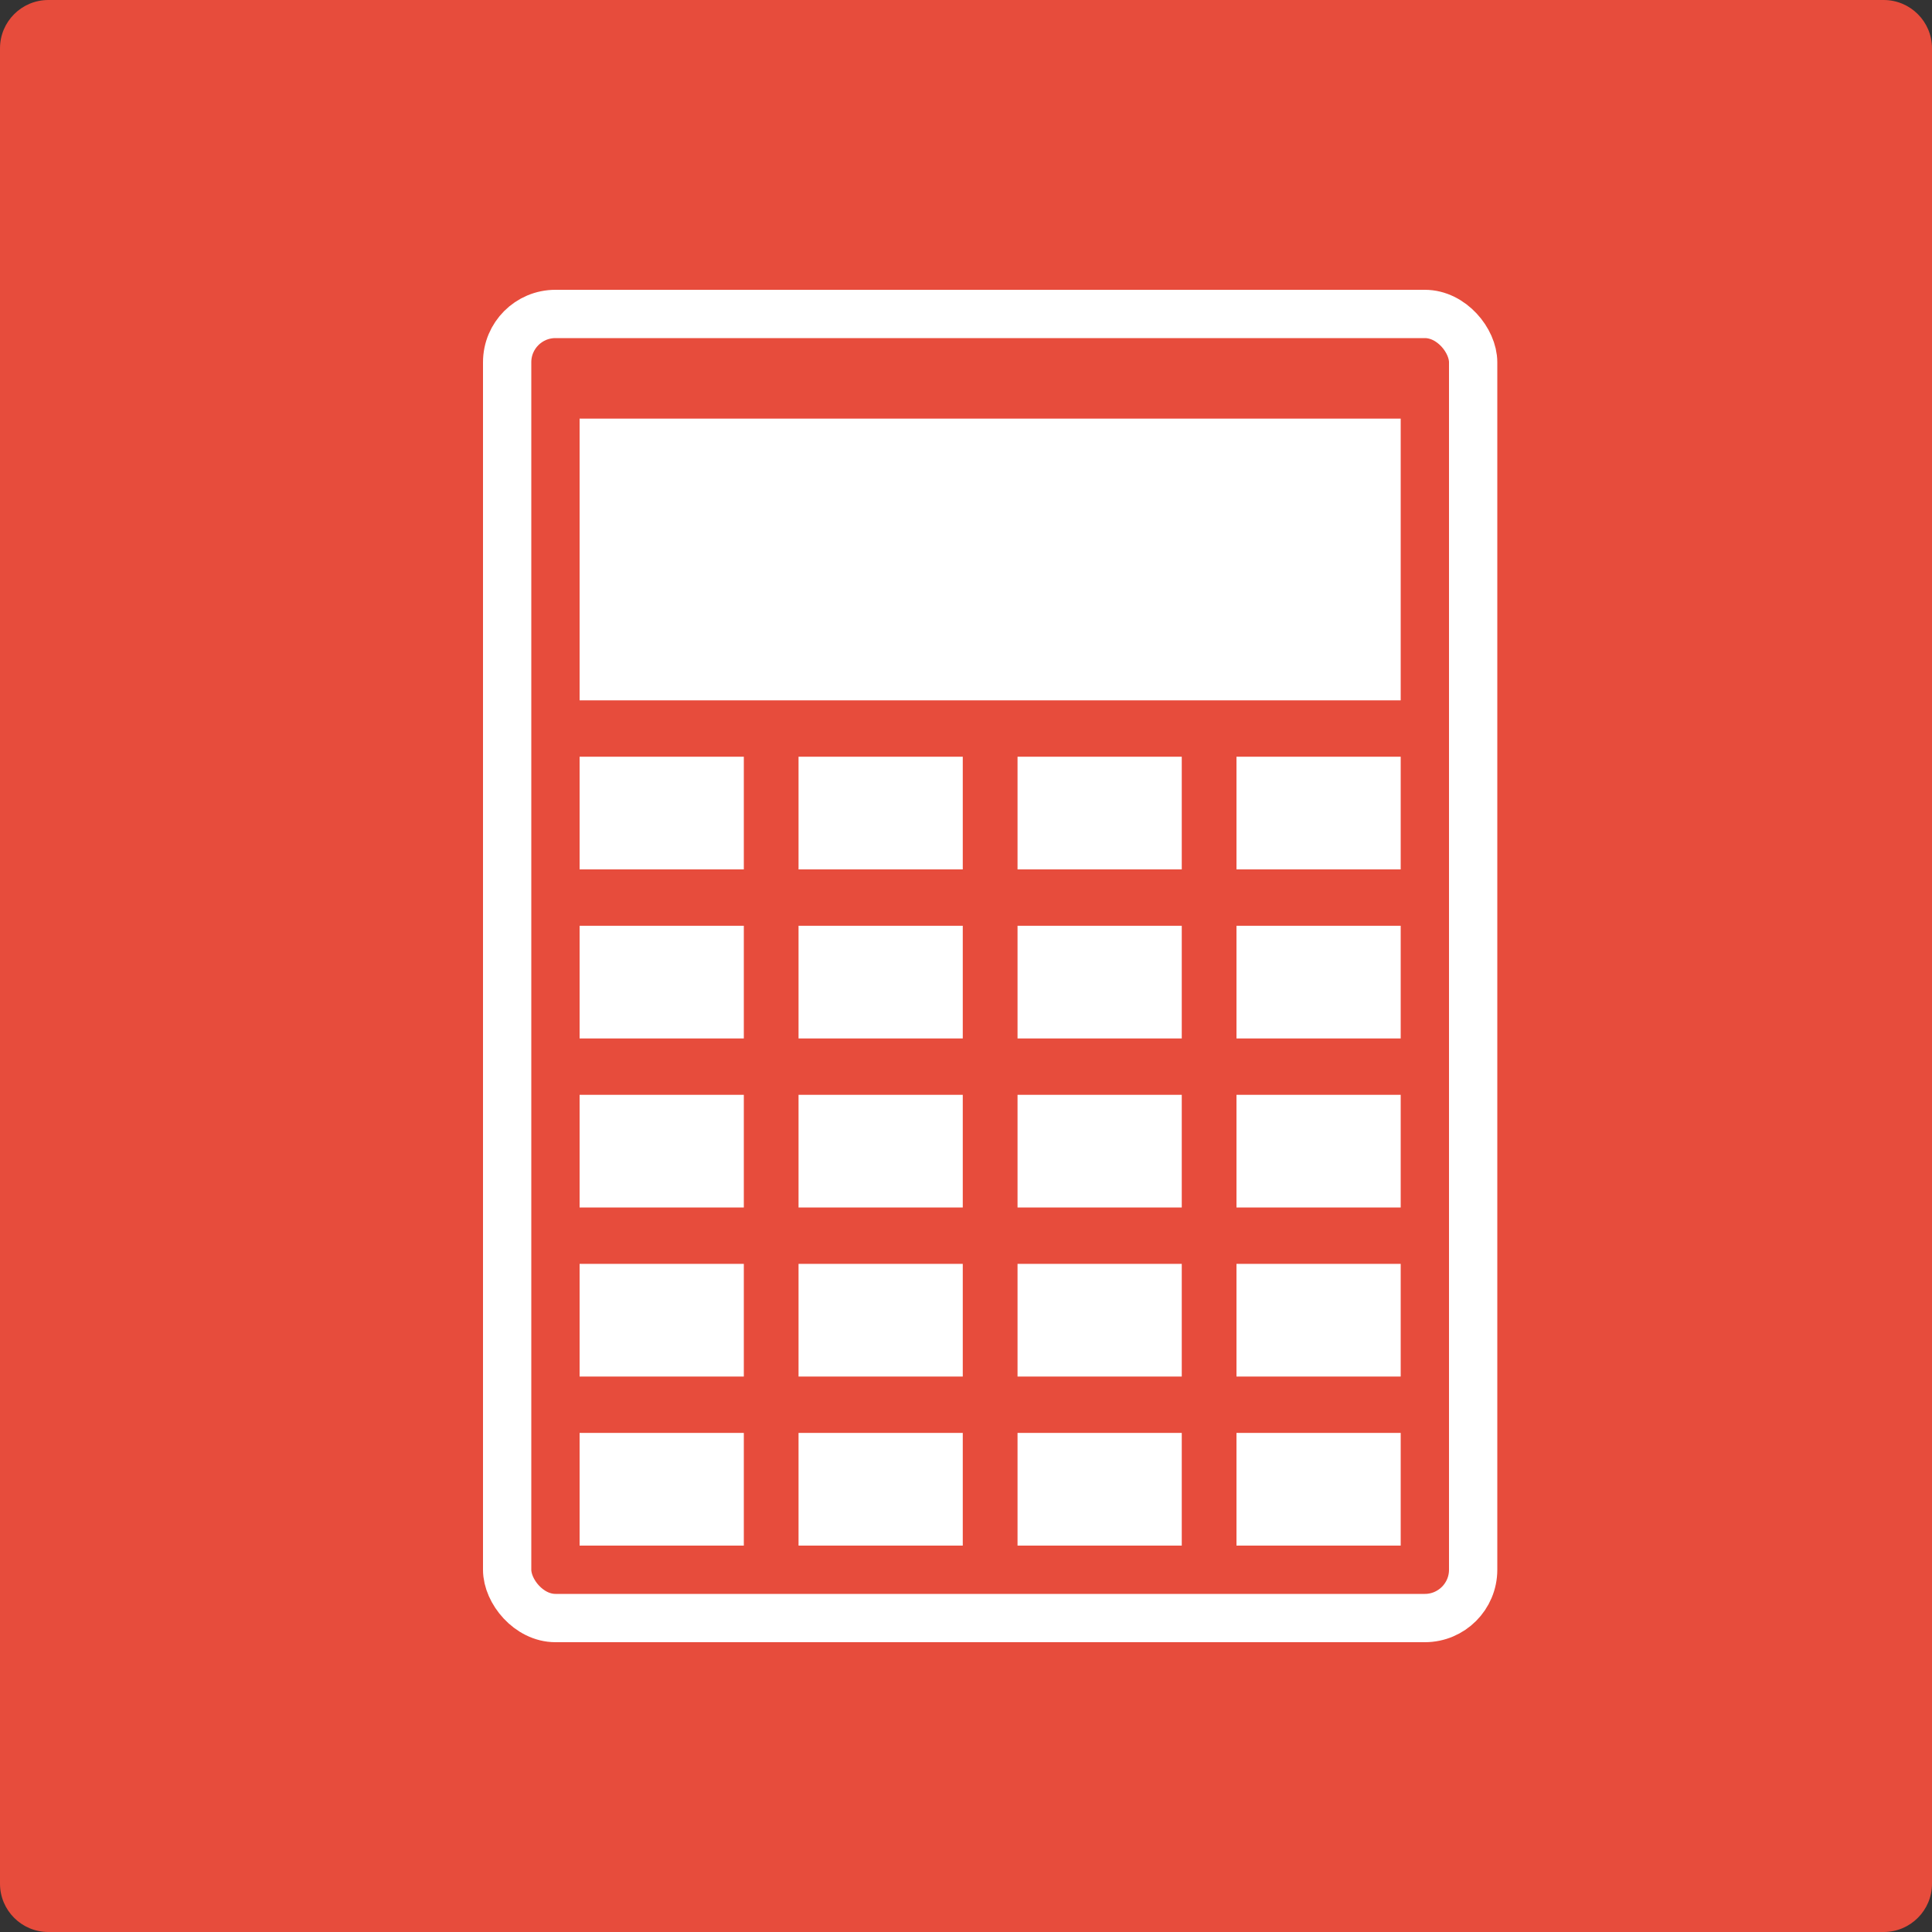 <?xml version="1.0" encoding="UTF-8"?>
<svg width="40px" height="40px" viewBox="0 0 40 40" version="1.1" xmlns="http://www.w3.org/2000/svg" xmlns:xlink="http://www.w3.org/1999/xlink">
    <rect x="0" y="0" width="40" height="40" fill="#333333" stroke="none"/>
    <!-- Generator: Sketch 48.2 (47327) - http://www.bohemiancoding.com/sketch -->
    <title>App_Calc</title>
    <desc>Created with Sketch.</desc>
    <defs></defs>
    <g id="Alt-1" stroke="none" stroke-width="1" fill="none" fill-rule="evenodd" transform="translate(-410, -304)">
        <g id="Icons" transform="translate(47, 14)">
            <g id="Appicons" transform="translate(97, 264)">
                <g id="App_Calc" transform="translate(266, 26)">
                    <path d="M1,0 L39,0 C39.552,-1.01453063e-16 40,0.448 40,1 L40,39 C40,39.552 39.552,40 39,40 L1,40 C0.448,40 6.76353751e-17,39.552 0,39 L0,1 C-6.76353751e-17,0.448 0.448,1.01453063e-16 1,0 Z" id="rect4177-7" fill="#E74C3C" fill-rule="nonzero"></path>
                    <g id="Calc" transform="translate(12, 8)" fill="#FFFFFF" fill-rule="nonzero">
                        <rect id="rect4175-2-68-3" x="0" y="7.667" width="3.4" height="2.333"></rect>
                        <rect id="rect4175-2-68-3-copy-19" x="0" y="0.667" width="17" height="5.833"></rect>
                        <rect id="rect4175-2-68-3-copy-3" x="0" y="11.167" width="3.4" height="2.333"></rect>
                        <rect id="rect4175-2-68-3-copy-7" x="0" y="14.667" width="3.4" height="2.333"></rect>
                        <rect id="rect4175-2-68-3-copy-11" x="0" y="18.167" width="3.4" height="2.333"></rect>
                        <rect id="rect4175-2-68-3-copy-15" x="0" y="21.667" width="3.4" height="2.333"></rect>
                        <rect id="rect4175-2-68-3" x="4.533" y="7.667" width="3.4" height="2.333"></rect>
                        <rect id="rect4175-2-68-3-copy-4" x="4.533" y="11.167" width="3.4" height="2.333"></rect>
                        <rect id="rect4175-2-68-3-copy-8" x="4.533" y="14.667" width="3.4" height="2.333"></rect>
                        <rect id="rect4175-2-68-3-copy-12" x="4.533" y="18.167" width="3.4" height="2.333"></rect>
                        <rect id="rect4175-2-68-3-copy-16" x="4.533" y="21.667" width="3.4" height="2.333"></rect>
                        <rect id="rect4175-2-68-3-copy" x="9.067" y="7.667" width="3.4" height="2.333"></rect>
                        <rect id="rect4175-2-68-3-copy-5" x="9.067" y="11.167" width="3.4" height="2.333"></rect>
                        <rect id="rect4175-2-68-3-copy-9" x="9.067" y="14.667" width="3.4" height="2.333"></rect>
                        <rect id="rect4175-2-68-3-copy-13" x="9.067" y="18.167" width="3.4" height="2.333"></rect>
                        <rect id="rect4175-2-68-3-copy-17" x="9.067" y="21.667" width="3.4" height="2.333"></rect>
                        <rect id="rect4175-2-68-3-copy-2" x="13.6" y="7.667" width="3.4" height="2.333"></rect>
                        <rect id="rect4175-2-68-3-copy-6" x="13.6" y="11.167" width="3.4" height="2.333"></rect>
                        <rect id="rect4175-2-68-3-copy-10" x="13.6" y="14.667" width="3.4" height="2.333"></rect>
                        <rect id="rect4175-2-68-3-copy-14" x="13.6" y="18.167" width="3.4" height="2.333"></rect>
                        <rect id="rect4175-2-68-3-copy-18" x="13.6" y="21.667" width="3.4" height="2.333"></rect>
                    </g>
                    <rect id="Rectangle-4" stroke="#FFFFFF" x="10.5" y="6.5" width="20" height="27" rx="1"></rect>
                </g>
            </g>
        </g>
    </g>
</svg>